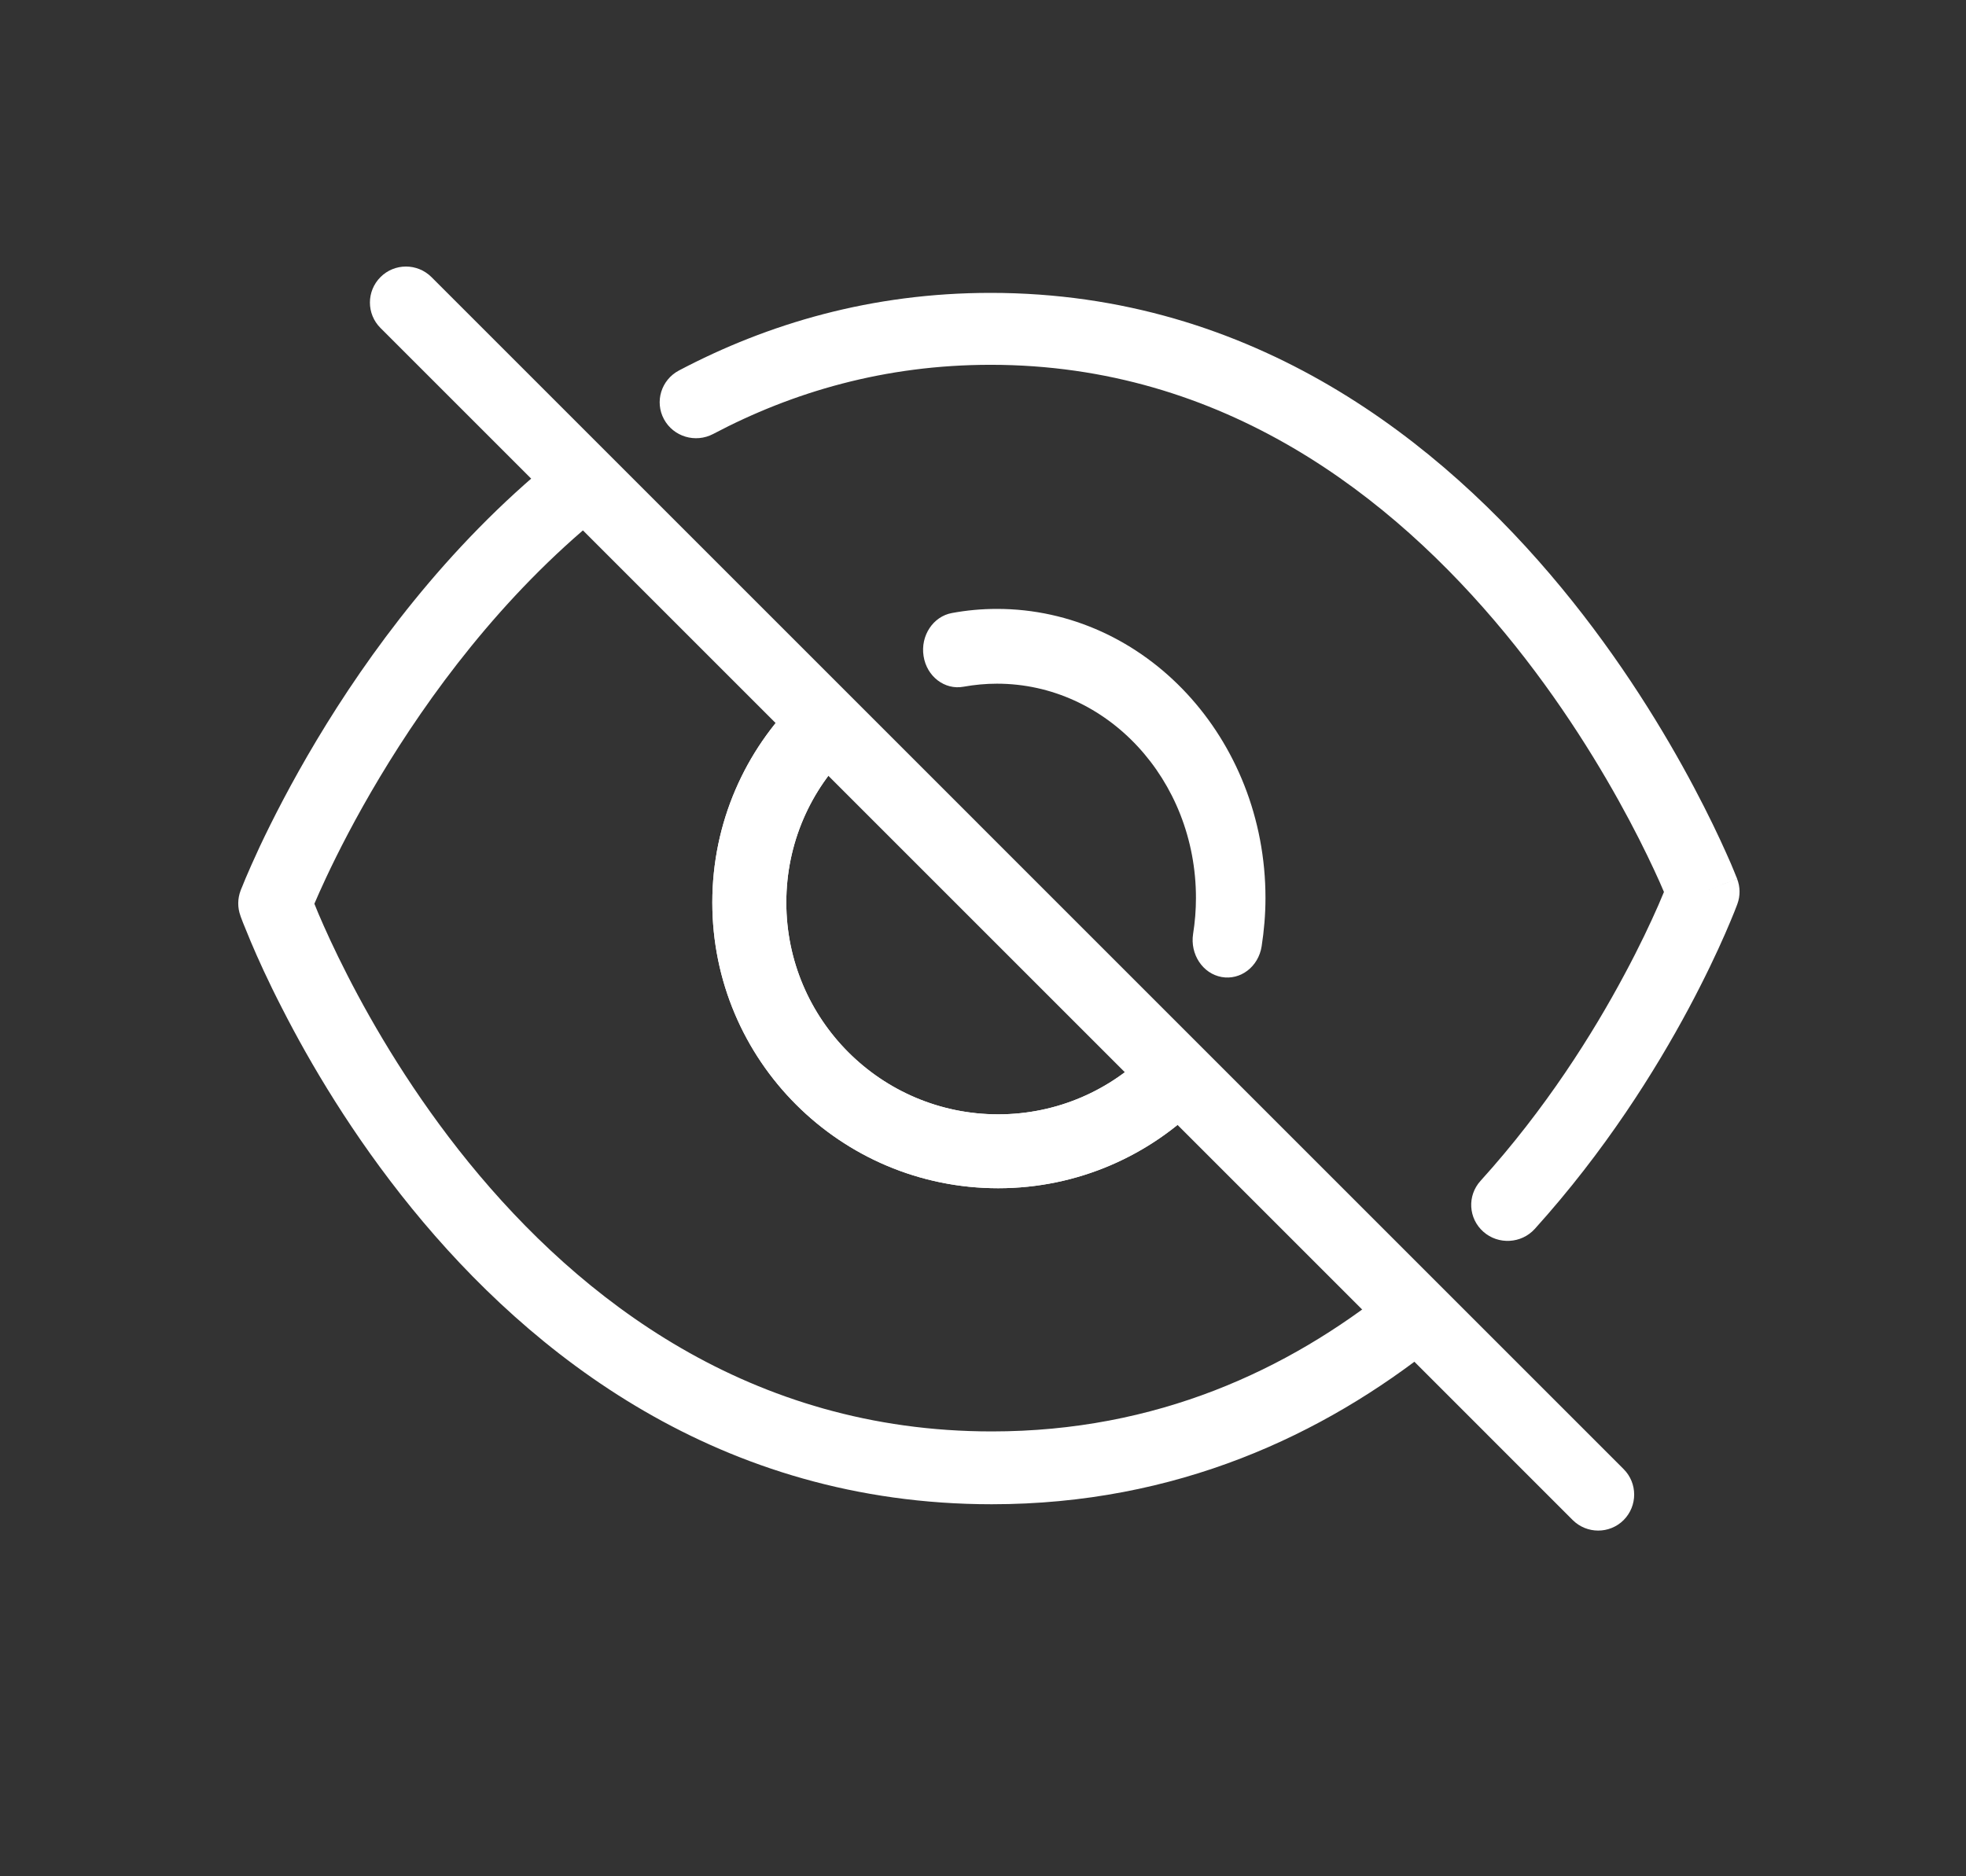 <svg width="22" height="21" viewBox="0 0 22 21" fill="none" xmlns="http://www.w3.org/2000/svg">
<rect x="0" y="0" width="22" height="21" fill="#333333" stroke="none"/>
<path fill-rule="evenodd" clip-rule="evenodd" d="M11.17 12.472C9.861 12.472 8.799 11.41 8.799 10.101C8.799 9.437 9.07 8.839 9.51 8.408C9.673 8.248 9.675 7.986 9.515 7.823C9.355 7.66 9.093 7.657 8.93 7.817C8.339 8.397 7.971 9.206 7.971 10.101C7.971 11.867 9.404 13.299 11.17 13.299C12.064 13.299 12.873 12.931 13.453 12.34C13.613 12.177 13.61 11.915 13.447 11.755C13.284 11.595 13.022 11.598 12.862 11.761C12.431 12.2 11.832 12.472 11.17 12.472Z" fill="white"/>
<path fill-rule="evenodd" clip-rule="evenodd" d="M4.61 13.526C5.94 15.159 8.051 16.836 11.098 16.836C13.164 16.836 14.809 16.062 16.071 15.053C16.247 14.912 16.275 14.655 16.133 14.48C15.991 14.305 15.732 14.277 15.556 14.418C14.41 15.335 12.942 16.021 11.098 16.021C8.391 16.021 6.491 14.54 5.248 13.014C4.628 12.252 4.18 11.488 3.887 10.914C3.74 10.627 3.633 10.389 3.563 10.225C3.546 10.184 3.531 10.147 3.518 10.115C3.549 10.042 3.593 9.943 3.65 9.821C3.781 9.542 3.98 9.149 4.25 8.699C4.792 7.795 5.61 6.673 6.723 5.769C6.899 5.627 6.925 5.37 6.781 5.196C6.638 5.022 6.379 4.996 6.204 5.138C4.991 6.123 4.115 7.33 3.545 8.282C3.259 8.76 3.047 9.178 2.906 9.477C2.836 9.627 2.784 9.747 2.748 9.831C2.73 9.873 2.717 9.906 2.708 9.929C2.703 9.94 2.7 9.949 2.697 9.955L2.694 9.963L2.693 9.965L2.693 9.966L2.693 9.966C2.693 9.966 2.693 9.966 3.076 10.111C2.69 10.248 2.69 10.248 2.69 10.248L2.69 10.249L2.691 10.25L2.692 10.255C2.694 10.259 2.696 10.264 2.698 10.271C2.703 10.284 2.711 10.304 2.72 10.329C2.74 10.379 2.769 10.45 2.807 10.541C2.883 10.721 2.998 10.977 3.155 11.282C3.466 11.893 3.944 12.708 4.61 13.526ZM3.076 10.111L2.69 10.248C2.657 10.157 2.658 10.057 2.693 9.966L3.076 10.111Z" fill="white"/>
<path fill-rule="evenodd" clip-rule="evenodd" d="M16.599 13.786C16.766 13.934 17.024 13.92 17.174 13.755C17.961 12.884 18.526 11.979 18.894 11.292C19.078 10.948 19.214 10.658 19.304 10.452C19.349 10.349 19.383 10.267 19.406 10.21C19.417 10.181 19.426 10.159 19.432 10.143C19.435 10.135 19.437 10.129 19.439 10.125L19.441 10.12L19.441 10.118L19.441 10.117L19.442 10.117C19.442 10.117 19.442 10.117 19.059 9.98C19.439 9.837 19.439 9.837 19.439 9.836L19.439 9.835L19.437 9.83C19.435 9.826 19.433 9.821 19.43 9.814C19.425 9.801 19.417 9.781 19.407 9.757C19.387 9.707 19.357 9.636 19.316 9.546C19.236 9.367 19.116 9.113 18.954 8.808C18.632 8.201 18.142 7.389 17.471 6.576C16.132 4.953 14.035 3.278 11.085 3.278C9.755 3.278 8.594 3.621 7.597 4.147C7.399 4.252 7.324 4.496 7.43 4.692C7.536 4.888 7.782 4.962 7.981 4.857C8.871 4.387 9.902 4.083 11.085 4.083C13.691 4.083 15.58 5.558 16.84 7.085C17.468 7.846 17.929 8.609 18.234 9.183C18.386 9.469 18.498 9.707 18.572 9.872C18.59 9.914 18.607 9.951 18.62 9.983C18.603 10.024 18.582 10.074 18.557 10.132C18.474 10.321 18.348 10.592 18.174 10.915C17.828 11.562 17.299 12.409 16.567 13.217C16.417 13.383 16.431 13.637 16.599 13.786ZM19.059 9.98L19.439 9.837C19.474 9.927 19.475 10.026 19.442 10.117L19.059 9.98Z" fill="white"/>
<path fill-rule="evenodd" clip-rule="evenodd" d="M13.67 10.935C13.882 10.973 14.082 10.82 14.118 10.592C14.145 10.417 14.161 10.236 14.161 10.05C14.161 8.264 12.816 6.815 11.156 6.815C10.983 6.815 10.816 6.831 10.653 6.861C10.442 6.899 10.299 7.115 10.335 7.343C10.37 7.571 10.571 7.725 10.782 7.686C10.905 7.664 11.03 7.652 11.156 7.652C12.387 7.652 13.383 8.726 13.383 10.05C13.383 10.186 13.372 10.32 13.351 10.453C13.316 10.681 13.459 10.897 13.67 10.935Z" fill="white"/>
<path fill-rule="evenodd" clip-rule="evenodd" d="M7.971 10.101C7.971 11.867 9.403 13.299 11.17 13.299C12.065 13.299 12.873 12.931 13.453 12.34C13.613 12.177 13.61 11.915 13.447 11.755C13.284 11.595 13.022 11.598 12.862 11.761C12.431 12.2 11.833 12.472 11.17 12.472C9.86 12.472 8.799 11.41 8.799 10.101C8.799 9.438 9.07 8.839 9.51 8.408C9.673 8.248 9.675 7.986 9.515 7.823C9.355 7.66 9.093 7.657 8.93 7.817C8.339 8.397 7.971 9.207 7.971 10.101Z" fill="white"/>
<path fill-rule="evenodd" clip-rule="evenodd" d="M18.169 17.013C18.326 16.855 18.326 16.6 18.169 16.443L4.828 3.101C4.67 2.944 4.415 2.944 4.258 3.101C4.1 3.259 4.1 3.514 4.258 3.671L17.599 17.013C17.757 17.17 18.012 17.17 18.169 17.013Z" fill="white"/>
</svg>
